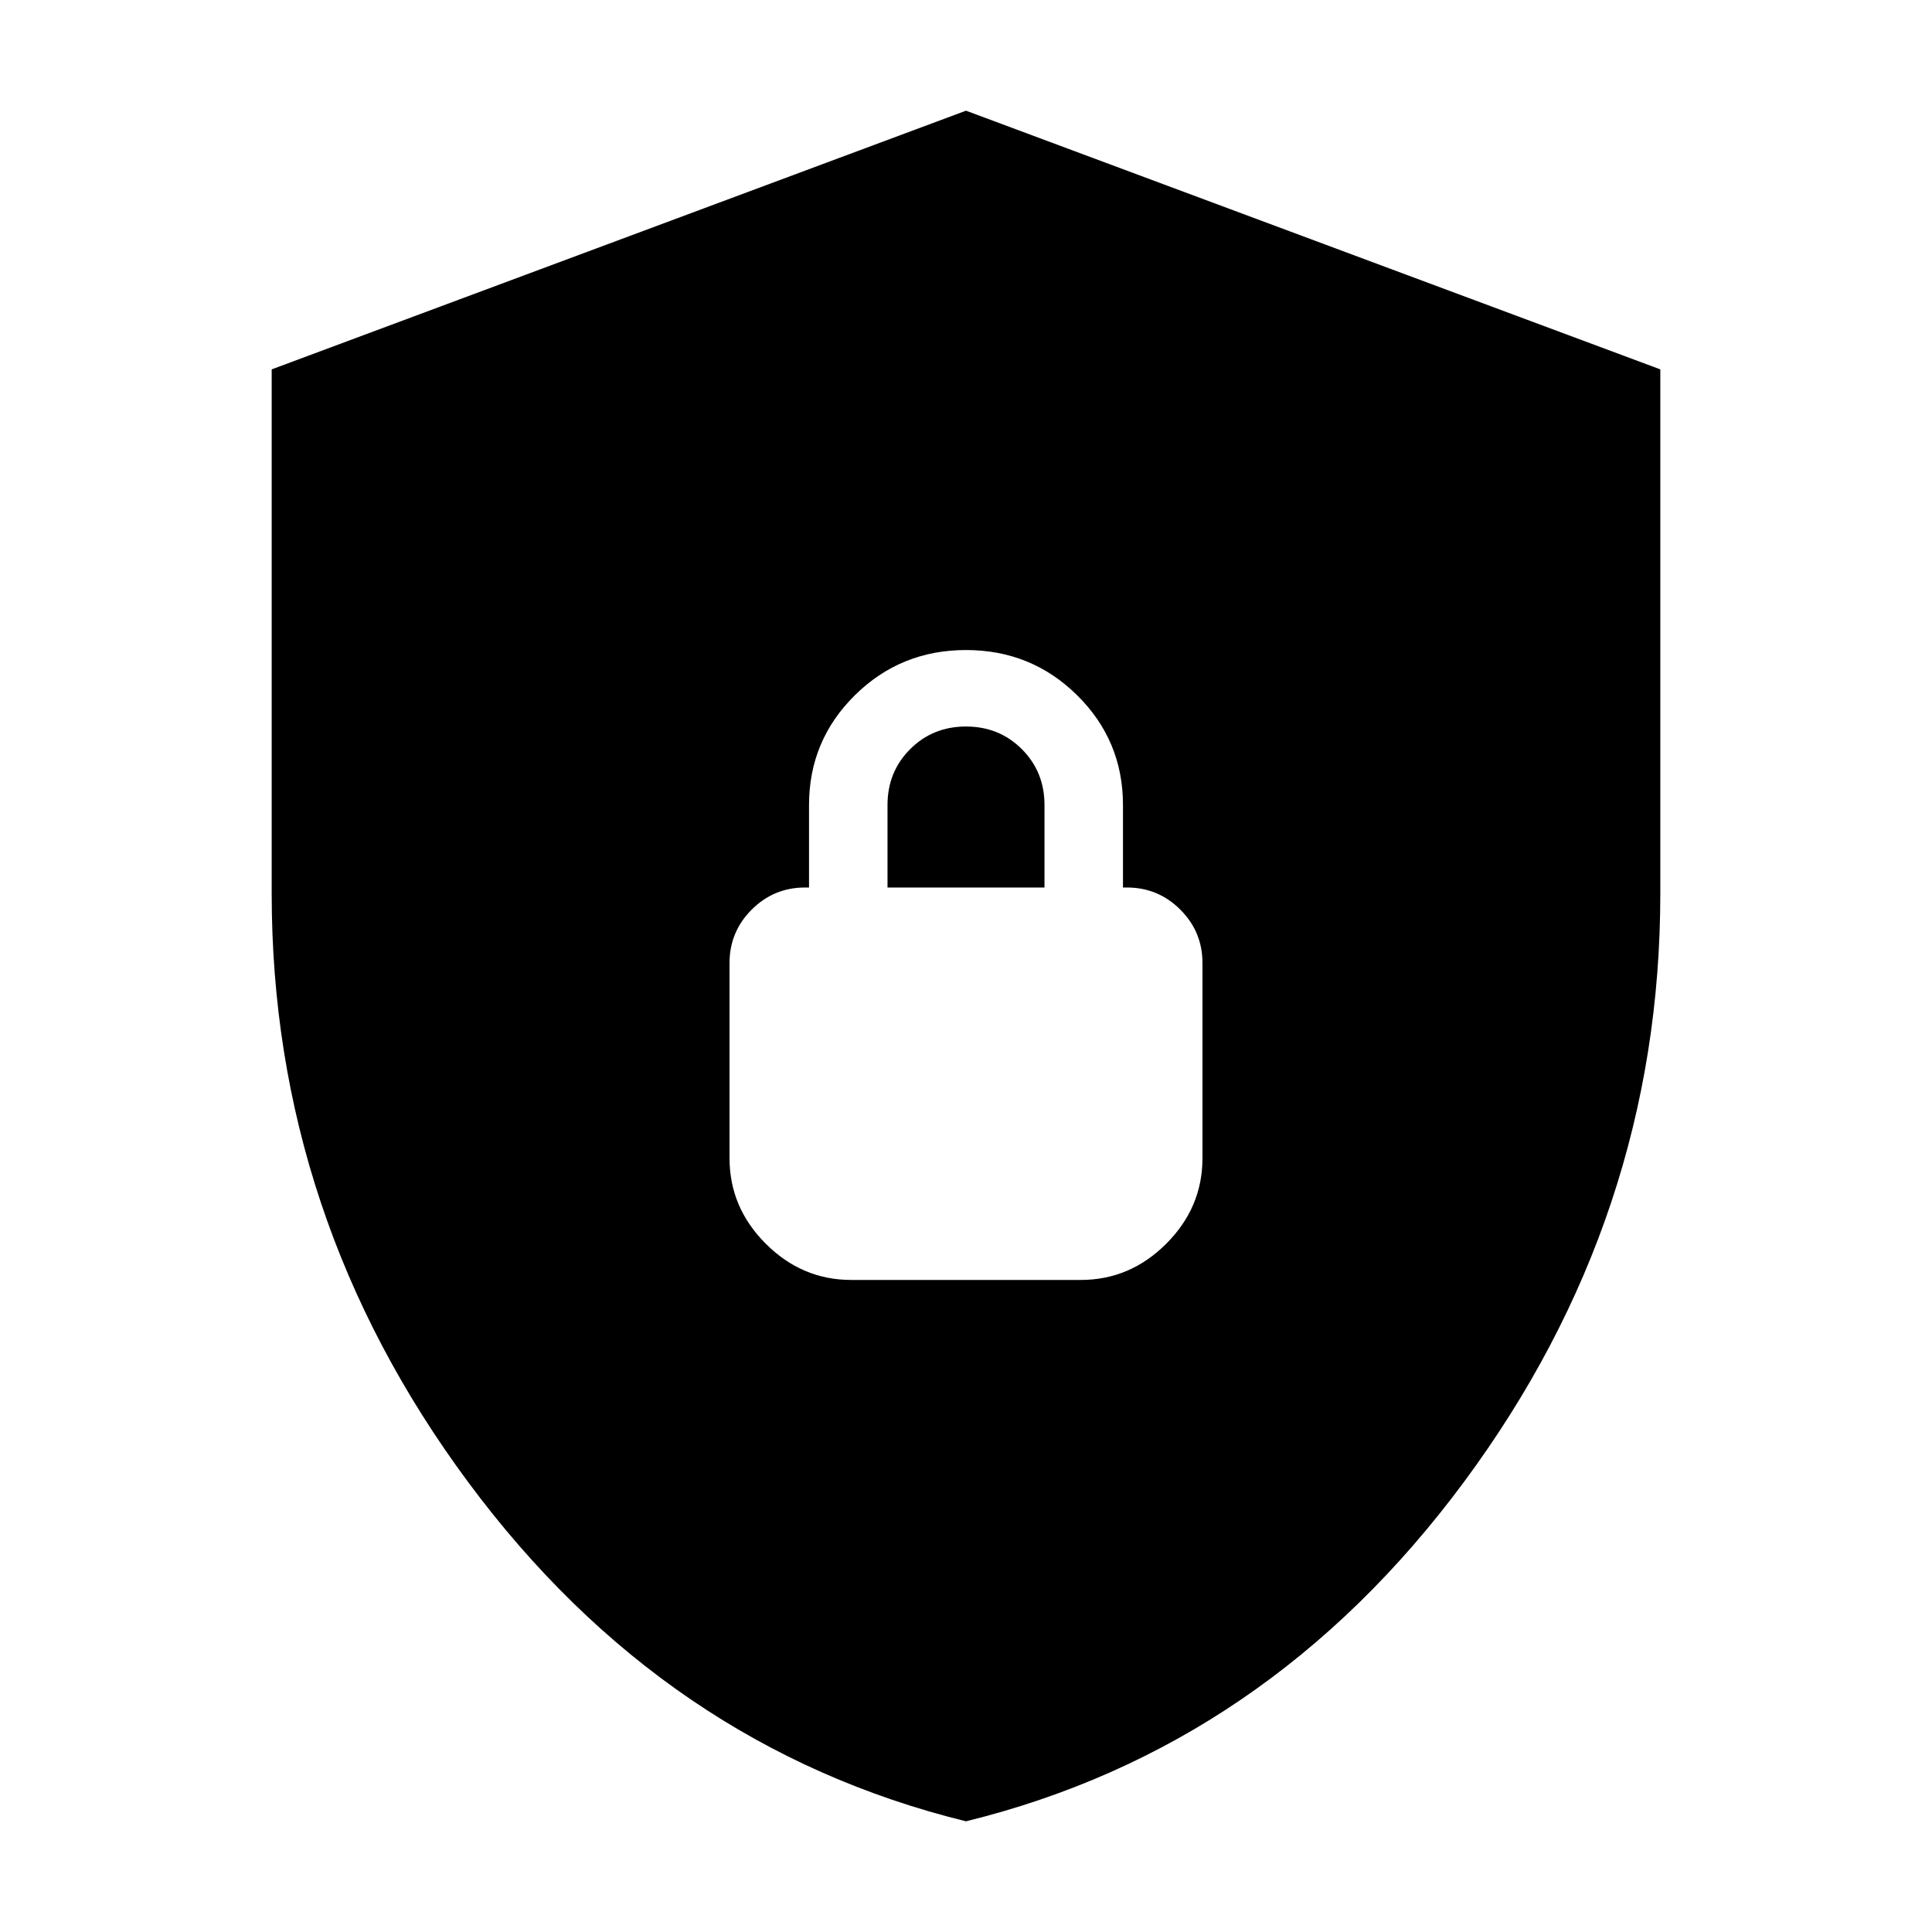 <svg xmlns="http://www.w3.org/2000/svg" height="24" viewBox="0 -960 960 960" width="24"><path d="M480-55Q330.231-91.81 232.616-223.554 135-355.298 135-516v-260.462L480-905l345 128.538V-516q0 160.702-97.616 292.446Q629.769-91.81 480-55Zm-57-269h114q24.5 0 42.5-18t18-42.5v-97q0-15.5-11-26.5T560-519h-2v-41q0-32-22.75-54.5T480-637q-32.5 0-55.25 22.5T402-560v41h-2q-15.5 0-26.5 11t-11 26.5v97q0 24.5 18 42.5t42.5 18Zm18-195v-41q0-16.5 11.25-27.75T480-599q16.5 0 27.75 11.25T519-560v41h-78Z"/></svg>
